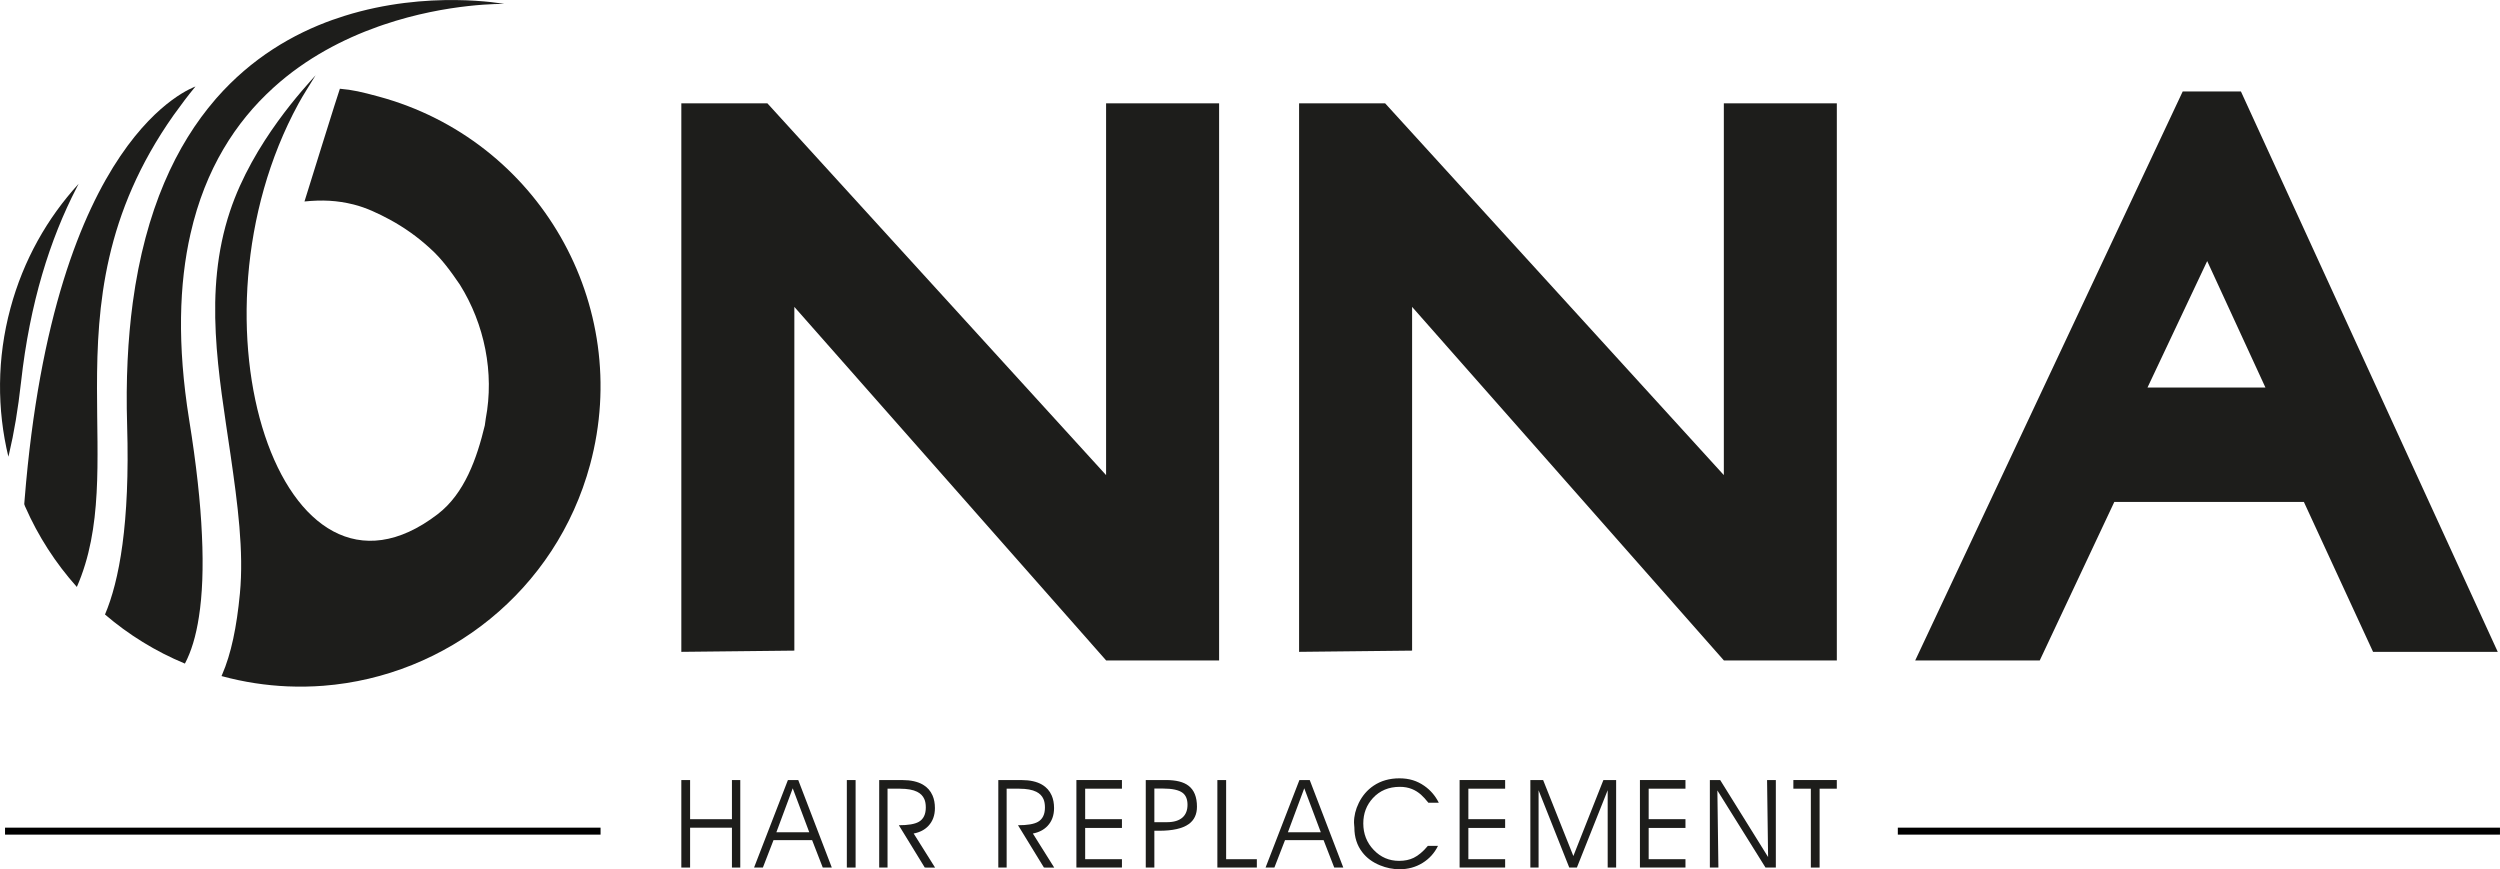 <?xml version="1.0" encoding="UTF-8"?>
<svg xmlns="http://www.w3.org/2000/svg" id="katman_2" data-name="katman 2" viewBox="0 0 878.39 305.43">
  <defs>
    <style>
      .cls-1, .cls-2 {
        stroke-width: 0px;
      }

      .cls-2 {
        fill: #1d1d1b;
      }
    </style>
  </defs>
  <g id="Layer_1" data-name="Layer 1">
    <g>
      <rect class="cls-1" x="1.77" y="290.8" width="209.24" height="2.45"></rect>
      <rect class="cls-1" x="666.81" y="290.8" width="211.57" height="2.45"></rect>
    </g>
    <g>
      <path class="cls-2" d="M257.17,290.82h-14.7v14h-3.08v-30.74h3.08v13.75h14.7v-13.75h2.93v30.74h-2.93v-14Z"></path>
      <path class="cls-2" d="M285.34,295.18h-13.56l-3.73,9.63h-3.1l11.89-30.74h3.63l11.79,30.74h-3.18l-3.74-9.63ZM278.53,276.97l-5.75,15.45h11.56l-5.81-15.45Z"></path>
      <path class="cls-2" d="M297.54,274.08h3.08v30.74h-3.08v-30.74Z"></path>
      <path class="cls-2" d="M316.33,277.11h-4.49v27.71h-2.93v-30.74h8.16c2.95,0,5.35.53,7.19,1.6,1.55.9,2.68,2.17,3.39,3.8.56,1.28.84,2.76.84,4.43,0,2.57-.77,4.67-2.3,6.29-1.31,1.38-3.03,2.26-5.16,2.66l7.52,11.98-3.62-.02-9.11-14.87c3.29,0,5.63-.4,7.02-1.2,1.63-.94,2.45-2.63,2.45-5.06,0-1.17-.17-2.15-.53-2.95-.49-1.11-1.33-1.96-2.51-2.55-1.43-.71-3.41-1.07-5.92-1.07Z"></path>
      <path class="cls-2" d="M358.18,277.11h-4.49v27.71h-2.93v-30.74h8.16c2.95,0,5.35.53,7.19,1.6,1.55.9,2.68,2.17,3.4,3.8.56,1.28.84,2.76.84,4.43,0,2.57-.77,4.67-2.3,6.29-1.31,1.38-3.03,2.26-5.16,2.66l7.52,11.98-3.62-.02-9.11-14.87c3.29,0,5.63-.4,7.02-1.2,1.63-.94,2.45-2.63,2.45-5.06,0-1.17-.18-2.15-.53-2.95-.49-1.11-1.33-1.96-2.51-2.55-1.43-.71-3.41-1.07-5.92-1.07Z"></path>
      <path class="cls-2" d="M394.2,277.11h-12.92v10.71h12.92v3.08h-12.92v10.98h12.92v2.93h-16v-30.74h16v3.04Z"></path>
      <path class="cls-2" d="M405.59,291.89v12.92h-3.02v-30.74h7.09c3.54,0,6.19.66,7.93,2,1.98,1.51,2.97,3.97,2.97,7.36,0,2.69-.96,4.72-2.87,6.1-2.18,1.57-5.66,2.36-10.46,2.36h-1.65ZM405.59,277.07v11.81h4.39c2.47,0,4.33-.57,5.57-1.71,1.12-1.04,1.69-2.51,1.69-4.41s-.57-3.33-1.73-4.2c-1.32-1-3.63-1.5-6.92-1.5h-2.99Z"></path>
      <path class="cls-2" d="M430.8,301.89h10.8v2.93h-13.87v-30.74h3.08v27.81Z"></path>
      <path class="cls-2" d="M465.06,295.18h-13.56l-3.73,9.63h-3.1l11.89-30.74h3.62l11.79,30.74h-3.18l-3.74-9.63ZM458.26,276.97l-5.75,15.45h11.56l-5.81-15.45Z"></path>
      <path class="cls-2" d="M505.49,282.05h-3.62c-.94-1.19-1.81-2.14-2.59-2.83-1-.88-2.07-1.55-3.21-2-1.27-.51-2.68-.76-4.24-.76-3.88,0-7.03,1.32-9.46,3.96-2.25,2.45-3.37,5.41-3.37,8.88,0,3.67,1.22,6.78,3.67,9.34,2.44,2.56,5.42,3.83,8.92,3.83,1.95,0,3.66-.36,5.12-1.07,1.66-.81,3.32-2.21,4.98-4.2h3.56c-1.24,2.53-3.05,4.53-5.44,6.01-2.39,1.47-5.08,2.21-8.05,2.21-2.33,0-4.62-.46-6.85-1.37-2.64-1.07-4.74-2.61-6.28-4.64-1.84-2.39-2.76-5.27-2.76-8.65,0-.18-.03-.47-.07-.86-.04-.39-.06-.69-.06-.89,0-2.32.56-4.61,1.67-6.88,1.26-2.56,3-4.58,5.21-6.07,2.57-1.73,5.6-2.59,9.07-2.59s6.2.88,8.73,2.63c2.17,1.5,3.87,3.48,5.1,5.92Z"></path>
      <path class="cls-2" d="M528.84,277.11h-12.92v10.71h12.92v3.08h-12.92v10.98h12.92v2.93h-16v-30.74h16v3.04Z"></path>
      <path class="cls-2" d="M540.59,277.64v27.18h-2.89v-30.74h4.49l10.62,26.69,10.55-26.69h4.48s0,30.74,0,30.74h-2.97v-27.18l-10.82,27.18h-2.68l-10.79-27.18Z"></path>
      <path class="cls-2" d="M592.2,277.11h-12.93v10.71h12.93v3.08h-12.93v10.98h12.93v2.93h-16v-30.74h16v3.04Z"></path>
      <path class="cls-2" d="M600.78,274.08h3.62s16.83,27.05,16.83,27.05l-.36-27.05h3.08v30.74h-3.63l-16.91-27.09.36,27.09h-3v-30.74Z"></path>
      <path class="cls-2" d="M645.38,277.11h-6.05v27.71h-3.08v-27.71h-6.14v-3.04h15.26v3.04Z"></path>
    </g>
    <g>
      <path class="cls-2" d="M7.4,134.21c3.08-27.82,10.2-50.23,19.53-68.27.24-.46.47-.91.7-1.36-11.02,12.04-19.41,26.83-23.95,43.68-4.79,17.71-4.75,35.56-.74,52.21.1-.37.18-.73.27-1.11,1.71-7.21,3.12-15.54,4.19-25.16Z"></path>
      <path class="cls-2" d="M117.06,6.9c-14.16,5.03-28.67,13.52-40.98,27.55-.14.16-.27.33-.42.49-13.69,15.84-24.58,38.65-29.01,71.38-1.72,12.83-2.47,27.15-1.98,43.19,1.02,34.47-2.78,54.63-7.78,66.4,8.24,7.07,17.68,12.94,28.08,17.25,2.17-4.1,3.87-9.5,4.93-16.48,1.18-7.57,1.6-17.03,1.05-28.71-.5-11.32-1.94-24.74-4.51-40.62-4.2-26.18-3.52-47.65.51-65.27,5.2-22.91,15.98-39.3,28.87-51.04.15-.12.26-.25.41-.38,11.42-10.32,24.49-17,36.67-21.33.63-.22,1.25-.44,1.88-.65,22.83-7.74,42.35-7.3,42.35-7.3,0,0-26.73-5.04-56.18,4.23-1.28.41-2.59.84-3.88,1.3Z"></path>
      <path class="cls-2" d="M34.08,136.42c-.02-29.21,2.55-61.38,26.87-95.89.11-.19.26-.37.41-.56,2.26-3.18,4.67-6.37,7.32-9.59-.72.44-49.68,16.44-60.03,145.11-.03.35-.13,1.64-.13,1.64.14.54.39,1.02.39,1.02,4.5,10.24,10.62,19.73,18.09,28.08,9.08-20.73,7.09-44.14,7.08-69.81Z"></path>
      <path class="cls-2" d="M110.94,26.39c-3.52,4.01-22.06,23.55-30.14,47.86-9.46,28.42-3.92,57.18.2,85.53,2.5,17.29,4.71,33.91,3.29,48.76-1.12,11.78-3.08,21.2-6.23,28.46-.1.18-.16.36-.23.53.05.02.11.04.19.06,7.68,2.08,15.39,3.24,23.03,3.57,4.23.18,8.4.1,12.54-.21,43.29-3.34,81.78-33.39,93.74-77.7,15.19-56.24-18.09-114.15-74.35-129.34-6.02-1.63-9.03-2.34-13.56-2.73-.15.08-12.44,39.61-12.44,39.61,6.22-.62,11.45-.39,17.26,1.06,4.46,1.11,8.66,3.14,12.72,5.31,5.06,2.75,9.81,6.11,14.09,10.05,4.16,3.69,7.41,8.25,10.53,12.81,8.66,13.85,12.15,30.99,9.09,47.08-.1.79-.24,1.57-.33,2.36-2.79,11.59-7.1,23.95-16.57,31.21-54.96,42.18-90.59-67.79-48.92-144.22,1.87-3.42,3.33-5.52,6.07-10.06Z"></path>
    </g>
    <polygon class="cls-2" points="239.39 36.3 269.62 36.3 388.63 166.93 388.63 36.3 428.34 36.3 428.34 232.05 388.65 232.05 279.1 107.83 279.1 228.6 239.39 229.03 239.39 36.3"></polygon>
    <polygon class="cls-2" points="456.44 36.3 486.67 36.3 605.68 166.93 605.68 36.3 645.38 36.3 645.38 232.05 605.7 232.05 496.15 107.83 496.15 228.6 456.44 229.03 456.44 36.3"></polygon>
    <path class="cls-2" d="M787.35,32.13h-20.44l-93.99,199.92h43.76l26.2-55.7h66.6l24.31,52.68h43.81l-90.24-196.9ZM754.54,136.15l20.97-44.42,20.46,44.42h-41.44Z"></path>
  </g>
</svg>
